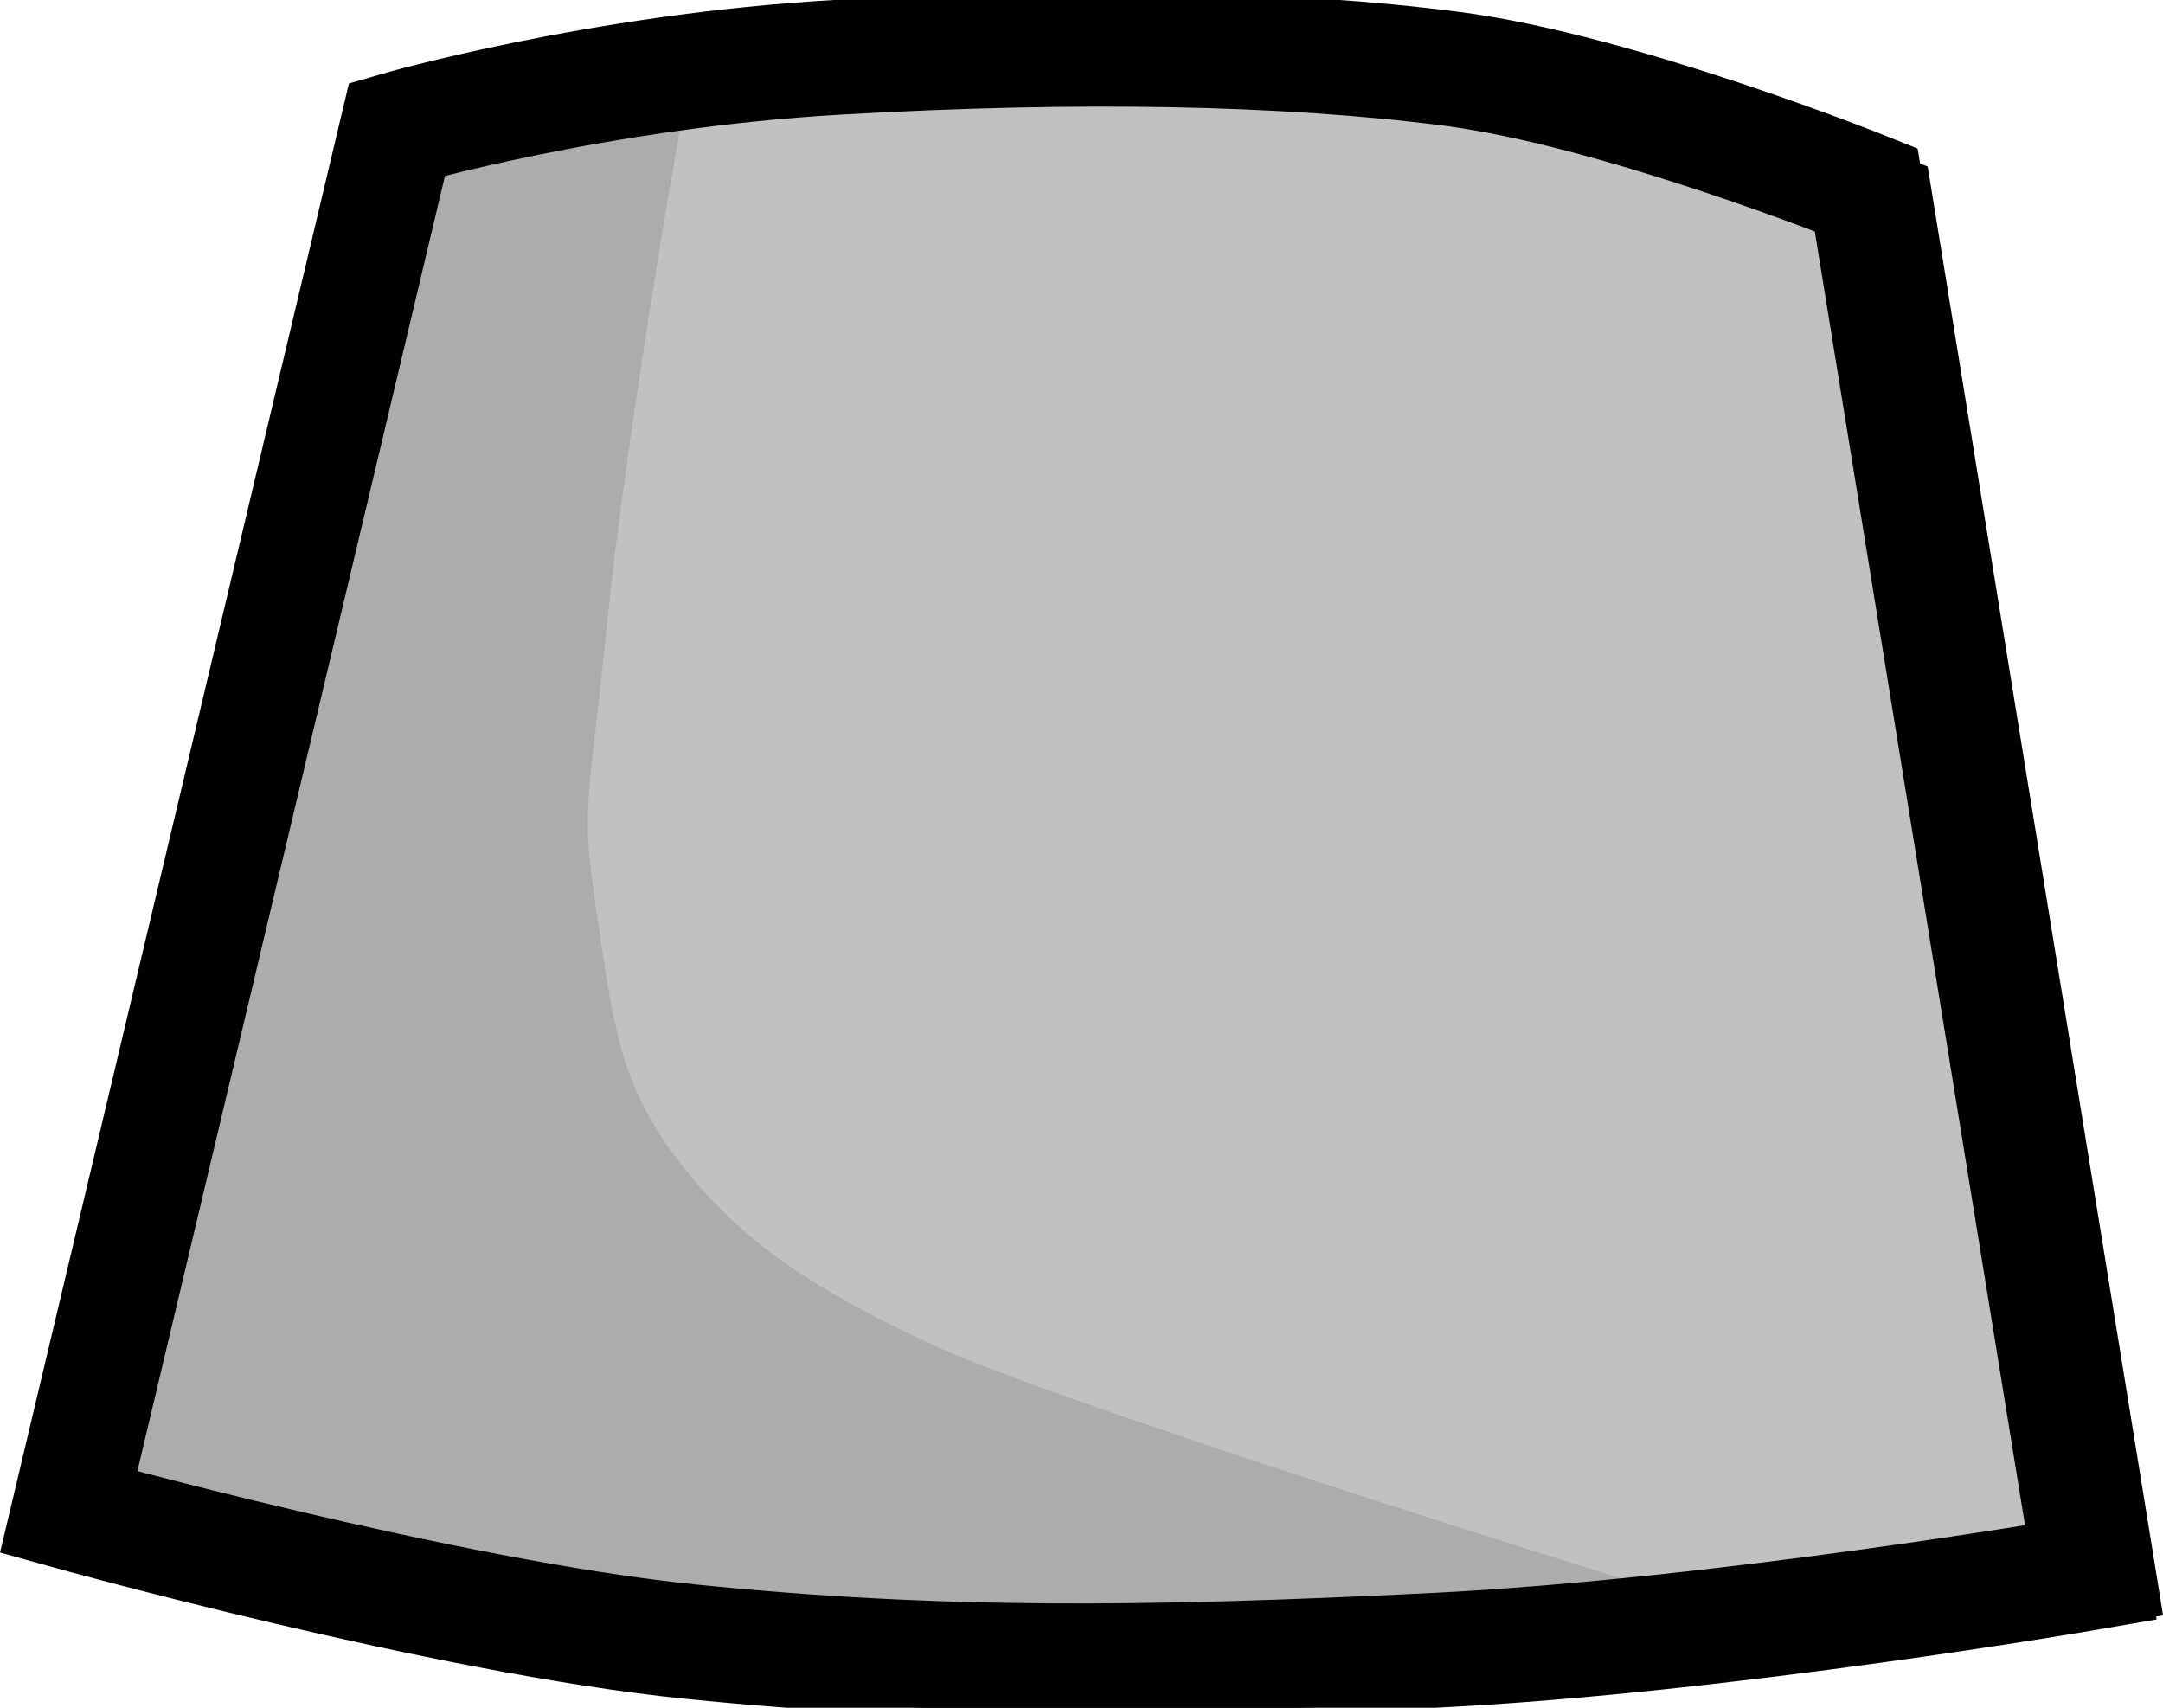 <svg version="1.1" xmlns="http://www.w3.org/2000/svg" xmlns:xlink="http://www.w3.org/1999/xlink" width="37.683" height="29.75" viewBox="0,0,37.683,29.75"><g transform="translate(-220.451,-155.693)"><g data-paper-data="{&quot;isPaintingLayer&quot;:true}" fill-rule="nonzero" stroke-linecap="round" stroke-linejoin="miter" stroke-miterlimit="10" stroke-dasharray="" stroke-dashoffset="0" style="mix-blend-mode: normal"><path d="M227.767,158.078c0,0 3.494,-1.013 7.665,-1.253c4.171,-0.239 7.789,-0.176 10.703,0.199c2.914,0.375 7.227,2.108 7.227,2.108l3.914,24.089c0,0 -6.392,1.106 -11.442,1.355c-5.05,0.249 -8.648,0.285 -12.948,-0.151c-4.299,-0.435 -10.84,-2.258 -10.84,-2.258z" fill="#c1c1c1" stroke="#000000" stroke-width="1.5"/><path d="M231.23,158.229c0,0 -0.875,5.032 -1.204,8.28c-0.33,3.249 -0.471,3.215 -0.168,5.241c0.302,2.026 0.438,3.265 1.674,4.846c1.236,1.582 2.704,2.489 4.818,3.463c2.114,0.974 10.539,3.613 10.539,3.613l-6.474,0.452l-10.238,-0.452l-7.377,-1.656l5.721,-23.486z" fill="#acacac" stroke="#acacac" stroke-width="2"/><path d="M227.368,157.945c0,0 3.494,-1.013 7.665,-1.253c4.171,-0.239 7.789,-0.176 10.703,0.199c2.914,0.375 7.227,2.108 7.227,2.108l3.914,24.089c0,0 -6.392,1.106 -11.442,1.355c-5.05,0.249 -8.648,0.285 -12.948,-0.151c-4.299,-0.435 -10.84,-2.258 -10.84,-2.258z" fill="none" stroke="#000000" stroke-width="2"/></g></g></svg>